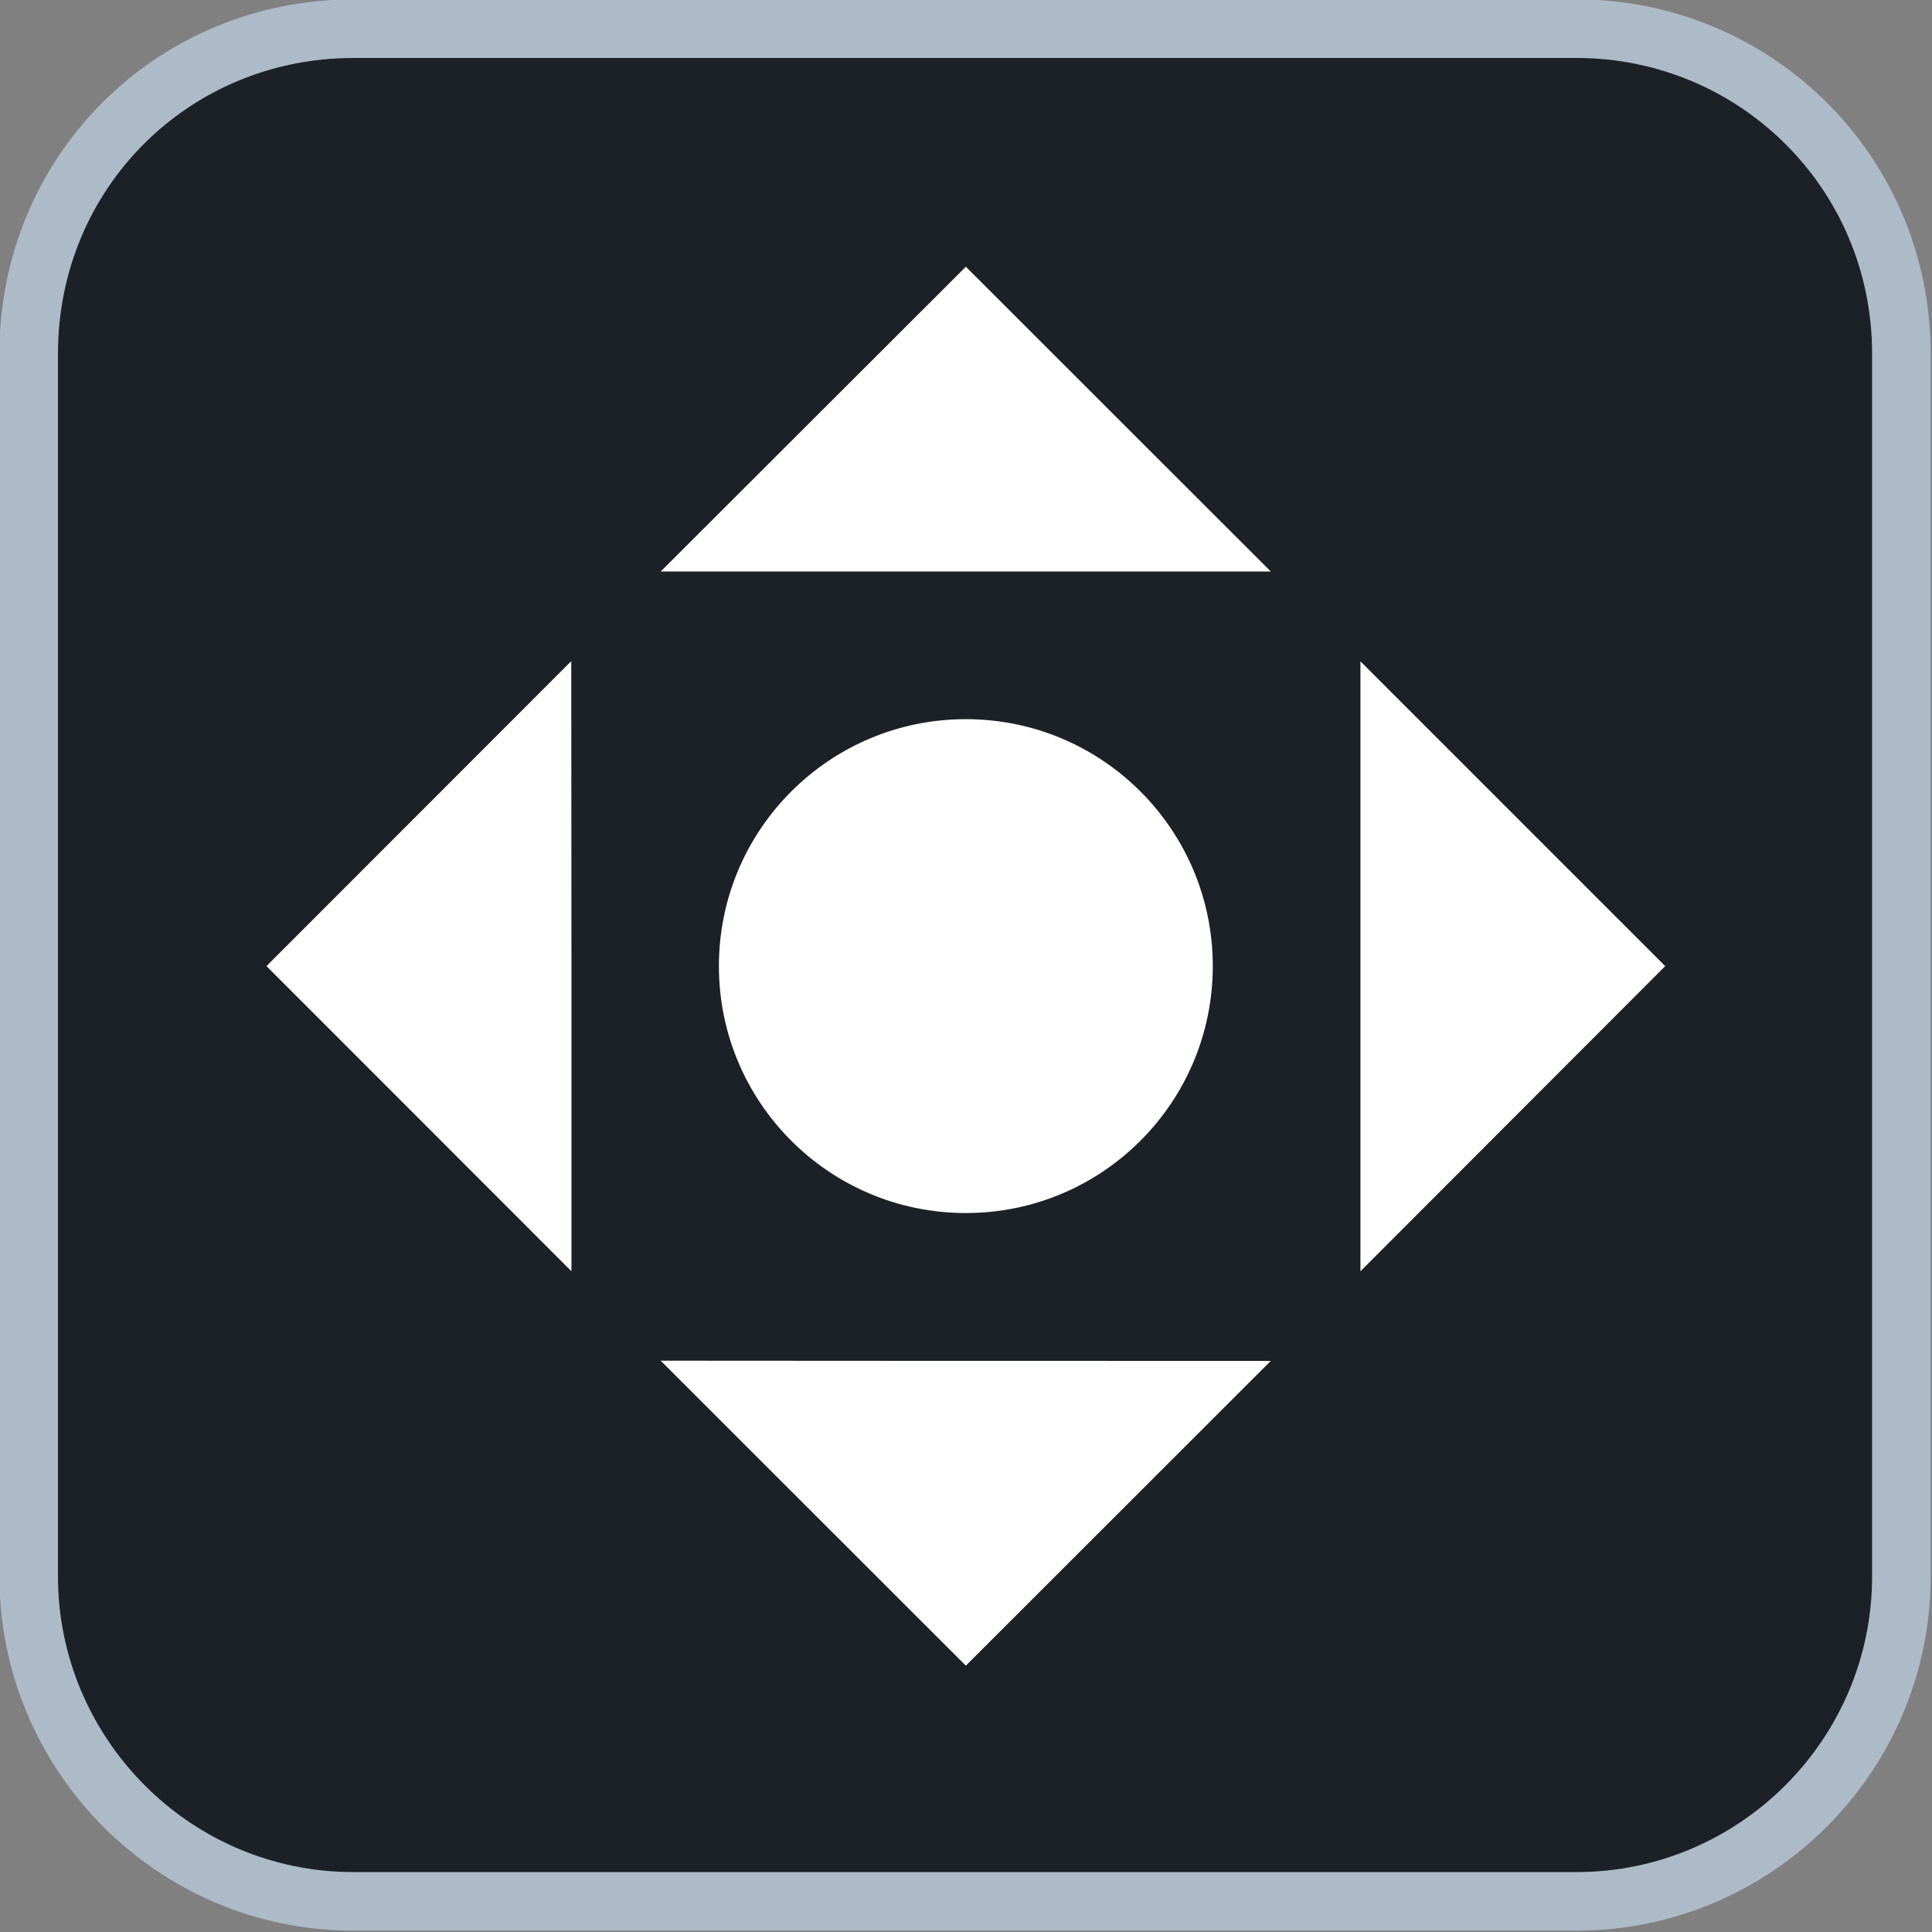 <svg xmlns="http://www.w3.org/2000/svg" width="28" height="28" viewBox="0 0 7.41 7.41">
    <rect x="0" y="0" width="7.41" height="7.41" fill="#808080" stroke="none"/>
    <path d="M1.47 0H7c.81 0 1.47.65 1.47 1.47V7c0 .81-.66 1.47-1.47 1.47H1.47C.65 8.47 0 7.8 0 7V1.47C0 .65.65 0 1.47 0Z" style="fill:#1c2128;fill-opacity:1;stroke:#adbac7;stroke-width:.265;stroke-linecap:butt;stroke-linejoin:round;stroke-dasharray:none;stroke-opacity:1;paint-order:normal" transform="matrix(.848 0 0 .848 .11 .11)"/>
    <g transform="matrix(.07 0 0 .07 -2.87 -5.76)">
        <circle cx="93.92" cy="135.22" r="13.53" style="fill:#fff;fill-opacity:1;stroke:none;stroke-width:.31;stroke-linecap:round"/>
        <path d="M110.63 113.6 93.92 96.9 77.2 113.6h16.7zM77.2 156.84l16.72 16.71 16.71-16.7H93.92Zm38.34-4.9 16.7-16.72-16.7-16.7v16.7zM72.3 118.51l-16.7 16.71 16.71 16.72v-16.72z" style="color:#000;fill:#fff;stroke-linecap:round;-inkscape-stroke:none"/>
    </g>
</svg>
